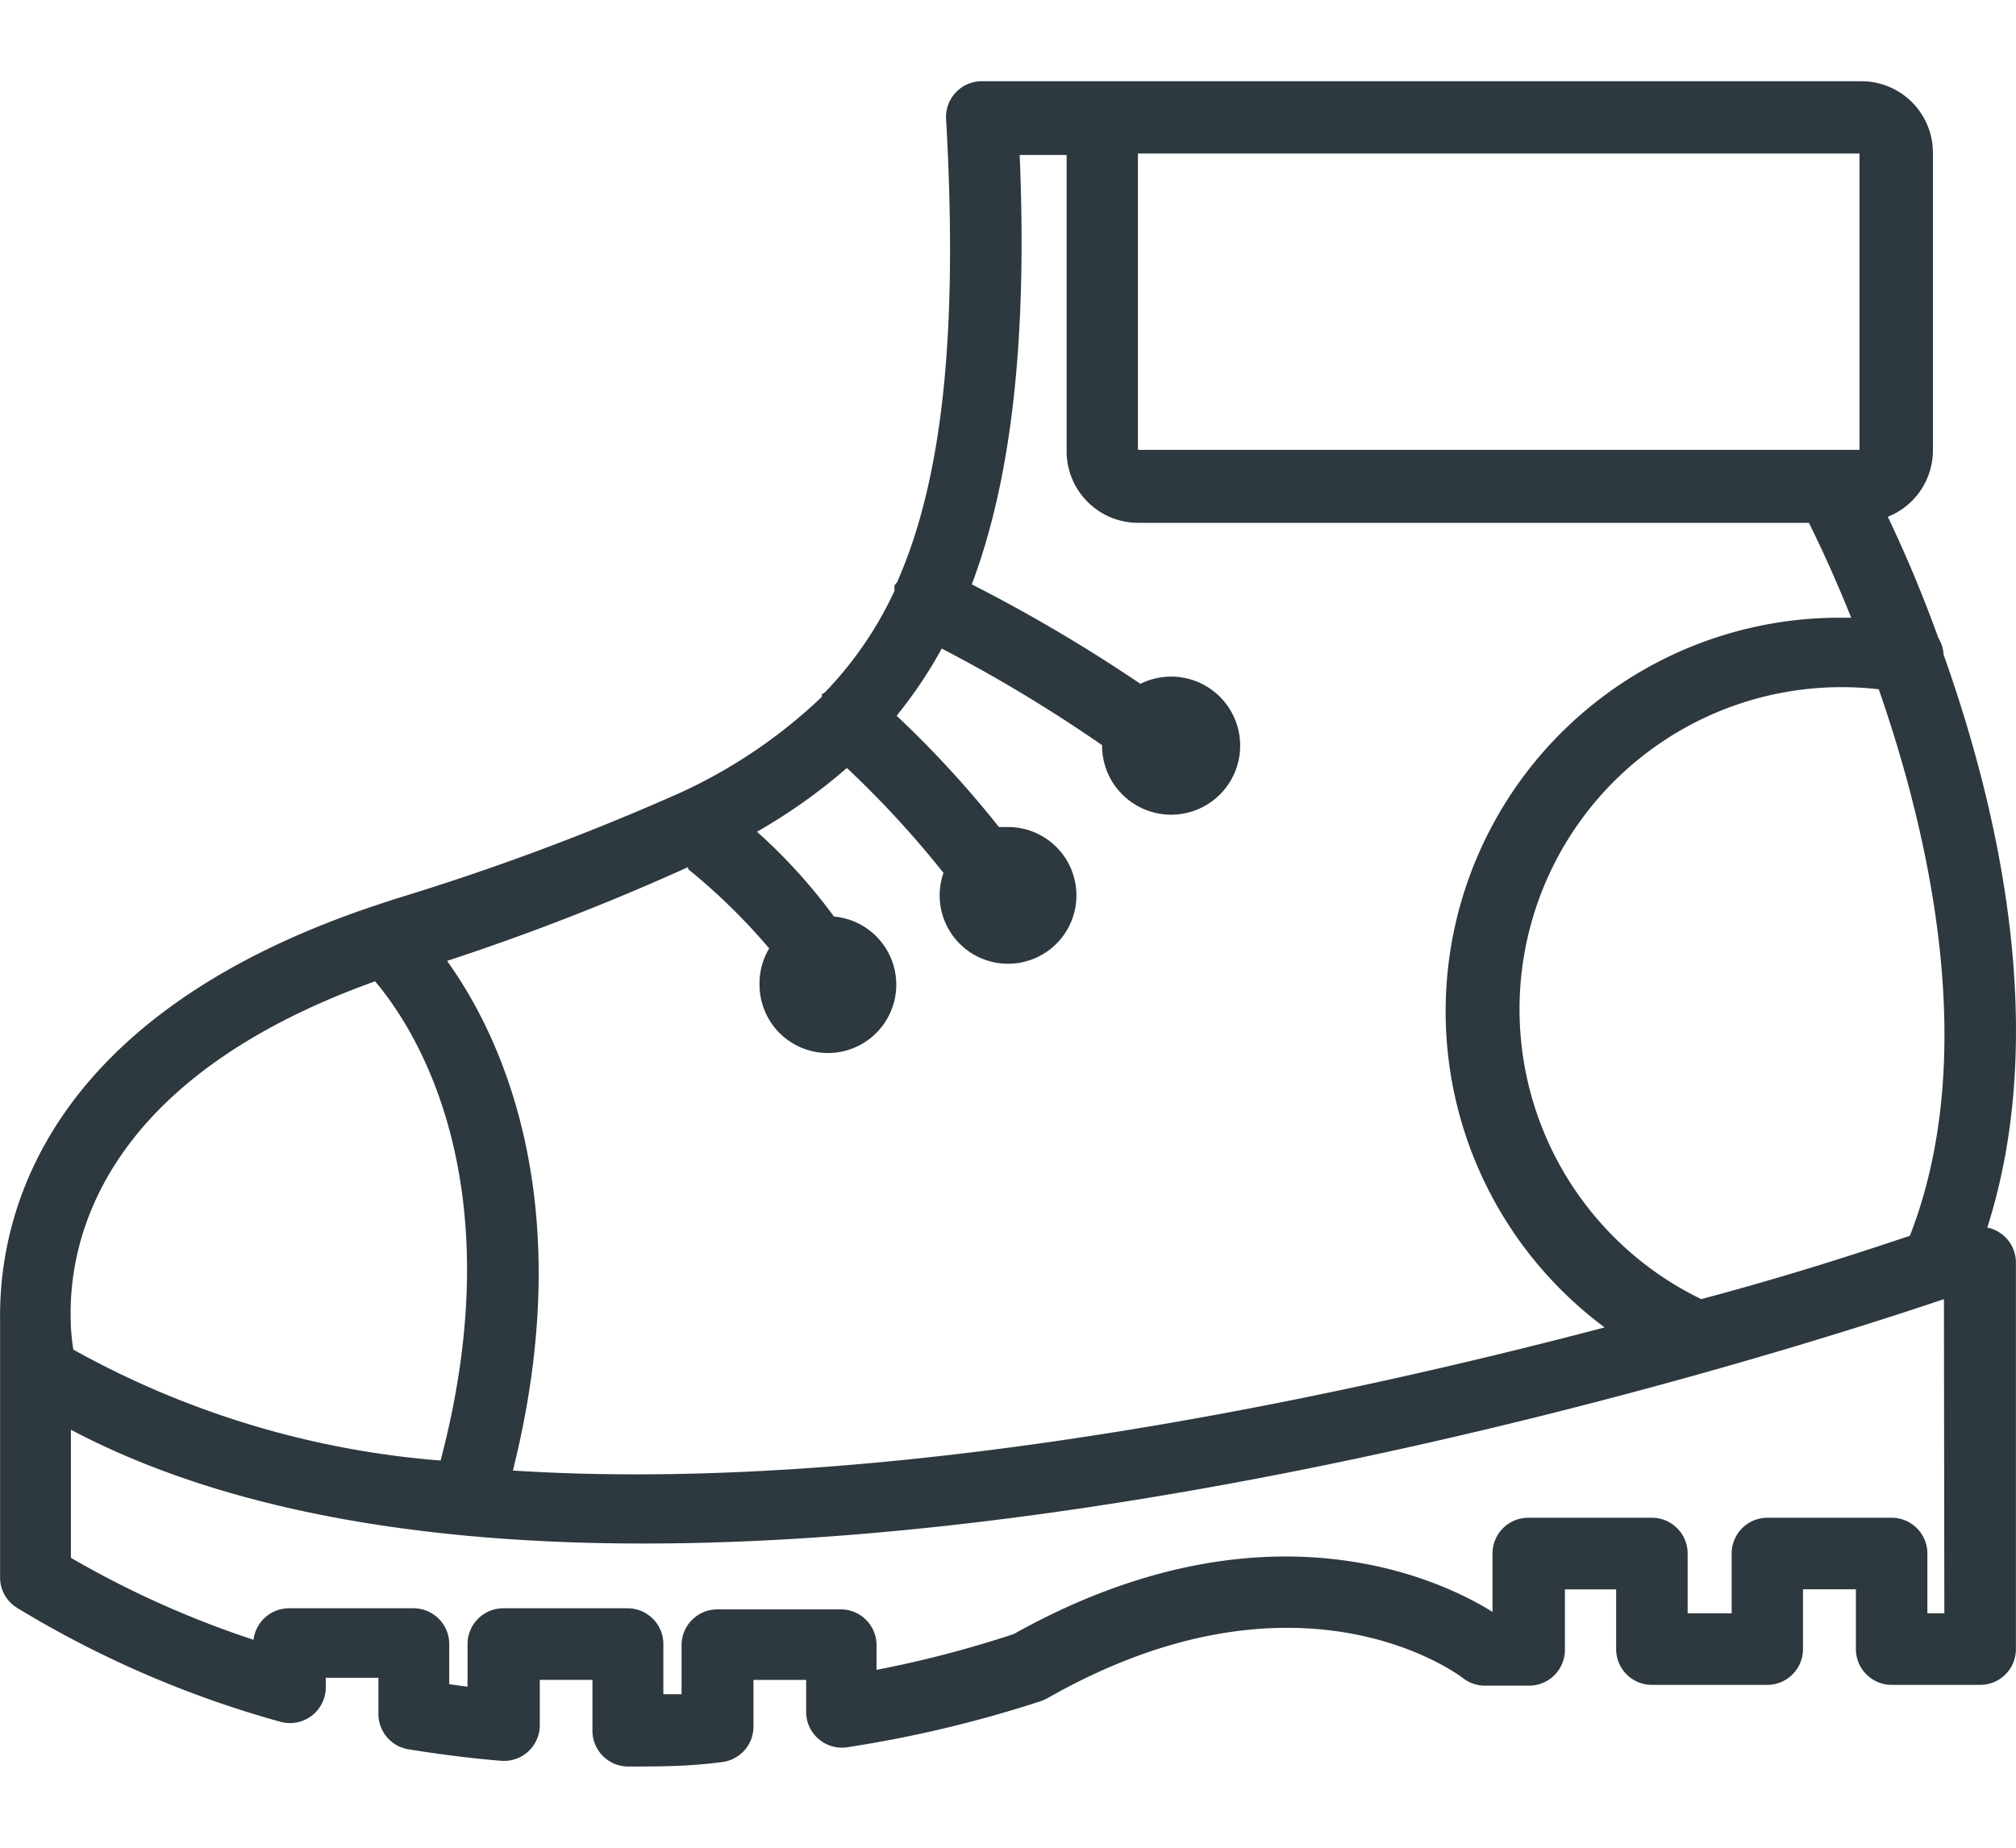 <svg xmlns="http://www.w3.org/2000/svg" fill="none" viewBox="0 0 24 22"><path fill="#2D383F" d="M23.658 14.616c.746-2.335.132-4.986-.52-6.822a.427.427 0 0 0-.063-.2 15.949 15.949 0 0 0-.601-1.441.852.852 0 0 0 .537-.784v-3.55a.852.852 0 0 0-.853-.852h-10.47a.426.426 0 0 0-.425.452c.145 2.557-.043 4.29-.584 5.514a.376.376 0 0 0-.03.038.426.426 0 0 0 0 .064 4.41 4.41 0 0 1-.826 1.206l-.039.026v.03a6.15 6.15 0 0 1-1.704 1.15A29.31 29.31 0 0 1 4.714 10.7l-.218.072C.512 12.093-.008 14.488.001 15.689a.409.409 0 0 0 0 .051v3.043c0 .148.078.285.204.362.977.594 2.03 1.05 3.132 1.355a.426.426 0 0 0 .541-.426v-.098h.627v.426a.426.426 0 0 0 .358.426c.37.06.741.107 1.103.137a.426.426 0 0 0 .46-.427v-.537h.627v.606c0 .235.19.426.426.426.358 0 .716 0 1.1-.051a.426.426 0 0 0 .391-.427v-.553h.627v.375a.426.426 0 0 0 .494.426c.782-.12 1.553-.304 2.305-.55l.068-.03c2.983-1.704 4.875-.302 4.952-.243.074.058.166.09.26.09h.528c.235 0 .426-.191.426-.426v-.72h.61v.711c0 .235.19.426.426.426h1.372c.235 0 .426-.19.426-.426v-.712h.63v.712c0 .235.191.426.427.426h1.052c.235 0 .426-.19.426-.426v-4.593a.426.426 0 0 0-.34-.426ZM13.547 1.828h8.59v3.528h-8.59V1.828ZM8.19 10.325l.004.025c.35.284.672.599.963.942a.805.805 0 0 0-.115.426.814.814 0 1 0 .886-.805 6.574 6.574 0 0 0-.916-1.01c.38-.217.739-.471 1.07-.759.413.388.797.805 1.15 1.249a.814.814 0 1 0 .763-.546h-.103c-.373-.47-.78-.913-1.218-1.325.203-.25.383-.518.537-.8.66.342 1.297.727 1.909 1.15a.822.822 0 1 0 .456-.73 18.843 18.843 0 0 0-2.007-1.184c.464-1.235.664-2.876.57-5.113h.559v3.528c0 .47.381.852.852.852h7.985c.111.226.299.618.503 1.13h-.175a4.687 4.687 0 0 0-2.76 8.45c-3.448.907-8.634 1.985-12.997 1.704.805-3.217-.158-5.199-.784-6.068.975-.32 1.933-.693 2.868-1.116Zm-3.725 1.359c.46.541 1.662 2.36.78 5.706a10.706 10.706 0 0 1-4.372-1.321 2.709 2.709 0 0 1-.03-.294v-.03c-.034-.908.307-2.872 3.622-4.061Zm18.48 7.525v-.712a.426.426 0 0 0-.425-.426h-1.479a.426.426 0 0 0-.426.426v.712h-.524v-.712a.426.426 0 0 0-.426-.426h-1.47a.426.426 0 0 0-.427.426v.695c-.579-.362-2.697-1.415-5.7.264-.535.177-1.08.319-1.633.426v-.294a.426.426 0 0 0-.426-.426H8.54a.426.426 0 0 0-.426.426v.584h-.217v-.597a.426.426 0 0 0-.427-.426H5.992a.426.426 0 0 0-.426.426v.508l-.218-.03v-.478a.426.426 0 0 0-.426-.426H3.444a.426.426 0 0 0-.426.375 11.48 11.48 0 0 1-2.174-.976v-1.525c1.858.984 4.262 1.355 6.818 1.355 6.792 0 14.565-2.6 15.48-2.91l.005 3.741h-.2Zm-.208-4.495c-.362.119-1.253.426-2.484.754a3.835 3.835 0 0 1 2.113-7.261l.005.013c.626 1.806 1.188 4.384.366 6.493Z"/></svg>